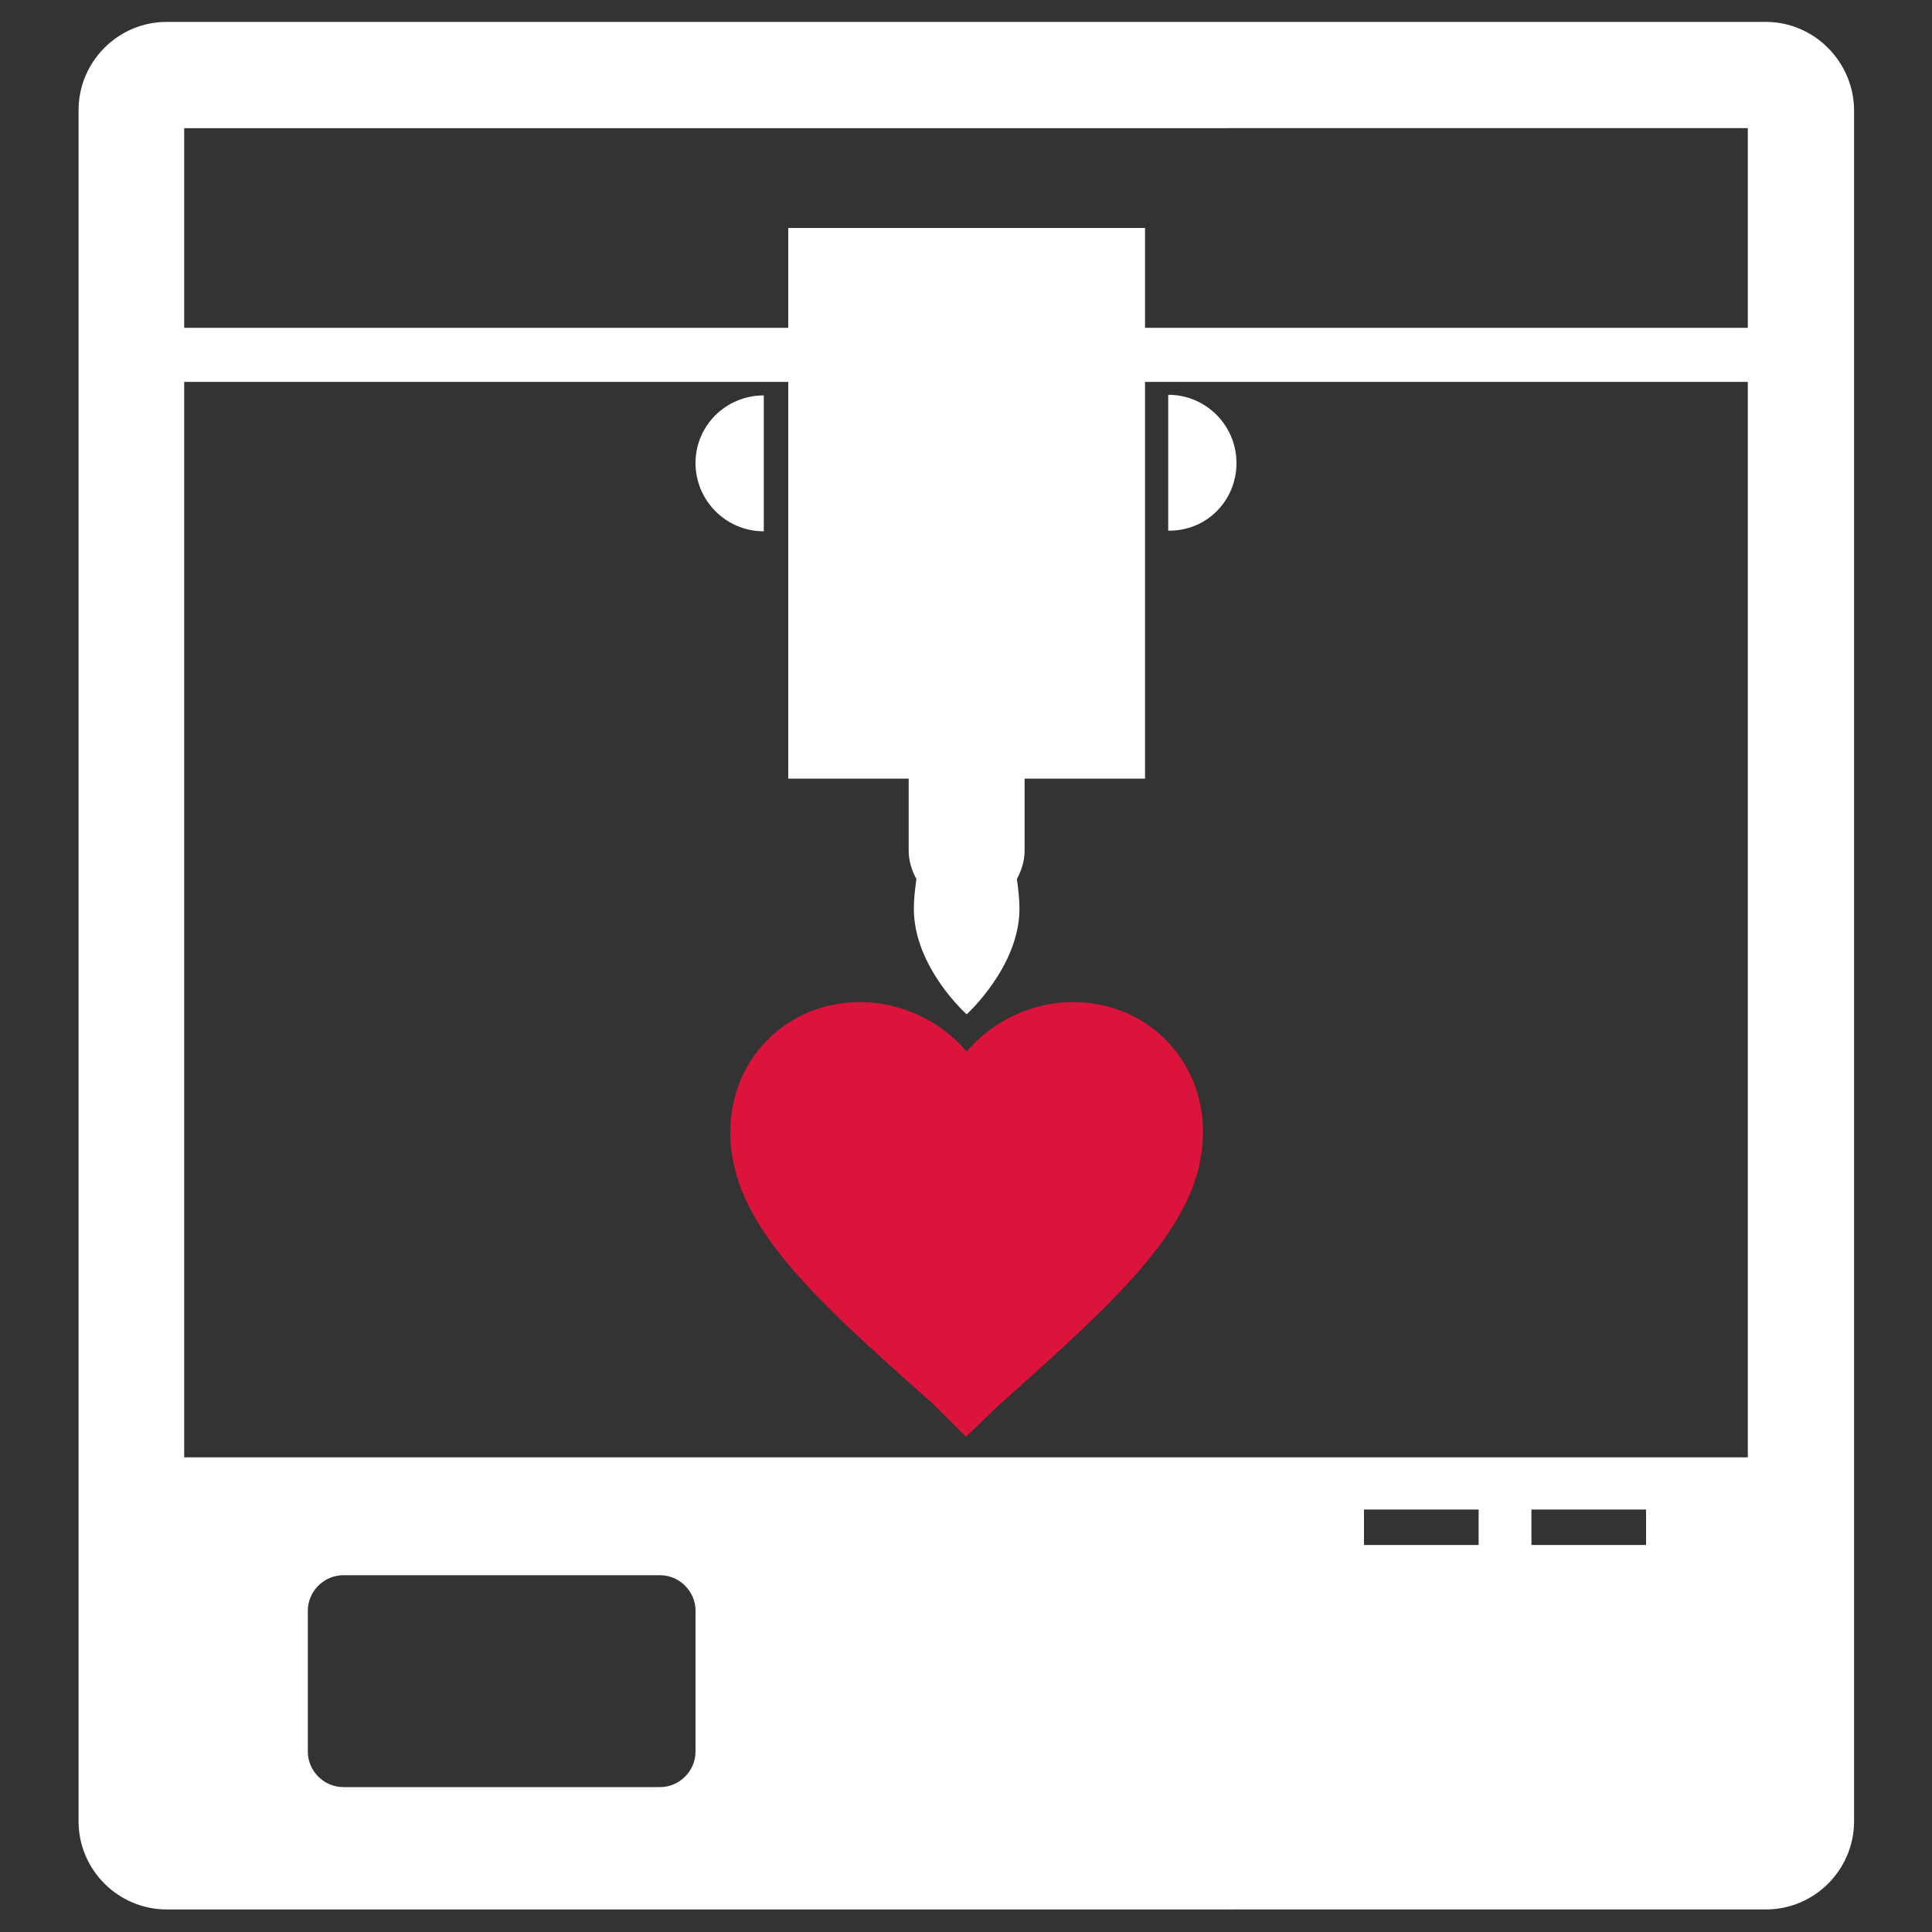 <?xml version="1.0" encoding="utf-8"?>
<!-- Generator: Adobe Illustrator 18.1.1, SVG Export Plug-In . SVG Version: 6.00 Build 0)  -->
<svg version="1.1" id="Capa_1" xmlns="http://www.w3.org/2000/svg" xmlns:xlink="http://www.w3.org/1999/xlink" x="0px" y="0px"
	 viewBox="-244 -89 300 300" enable-background="new -244 -89 300 300" xml:space="preserve">
<rect x="-244" y="-89" width="300" height="300" fill="#333333" stroke="none"/>
<g>
	<g>
		<path fill="#FFFFFF" d="M-136-17.1c0,5.8,4.7,10.6,10.6,10.6v-21.1C-131.3-27.6-136-22.9-136-17.1z"/>
		<path fill="#FFFFFF" d="M-52-17.1c0-5.8-4.7-10.6-10.6-10.6v21.1C-56.7-6.5-52-11.2-52-17.1z"/>
		<path fill="#FFFFFF" d="M30.2-85.6h-248.3c-7.6,0-13.7,6.2-13.7,13.7v265.7c0,7.6,6.2,13.7,13.7,13.7H30.2
			c7.6,0,13.7-6.2,13.7-13.7V-71.8C43.9-79.4,37.7-85.6,30.2-85.6z M-136,183c0,3-2.5,5.5-5.5,5.5h-49.2c-3,0-5.5-2.5-5.5-5.5v-21.9
			c0-3,2.5-5.5,5.5-5.5h49.2c3,0,5.5,2.5,5.5,5.5V183z M-14.4,150.9h-17.8v-5.5h17.8V150.9z M11.6,150.9H-6.2v-5.5h17.8V150.9z
			 M27.4,137.3h-242.8V-29.7h93.8v61.6h18.7v11.2c0,1.6,0.5,3.1,1.2,4.4c-0.2,1.5-0.4,3-0.4,4.6c0,9.1,8.2,16.4,8.2,16.4
			s8.2-7.4,8.2-16.4c0-1.6-0.2-3.2-0.4-4.6c0.7-1.3,1.2-2.8,1.2-4.4V31.9h18.7v-61.6h93.6L27.4,137.3L27.4,137.3z M27.4-38.1h-93.6
			v-15.5h-55.4v15.5h-93.8v-31H27.4V-38.1z"/>
	</g>
</g>
<g>
	<g id="favorite">
		<path fill="#DC143C" d="M-94,134.1l-5.1-5.1c-19.1-16.9-31.5-28.2-31.5-42.2c0-11.4,8.8-20.2,20.2-20.2c6.2,0,12.5,2.9,16.5,7.7
			c4-4.8,10.3-7.7,16.5-7.7c11.4,0,20.2,8.8,20.2,20.2c0,13.9-12.5,25.3-31.5,42.2L-94,134.1z"/>
	</g>
</g>
</svg>
